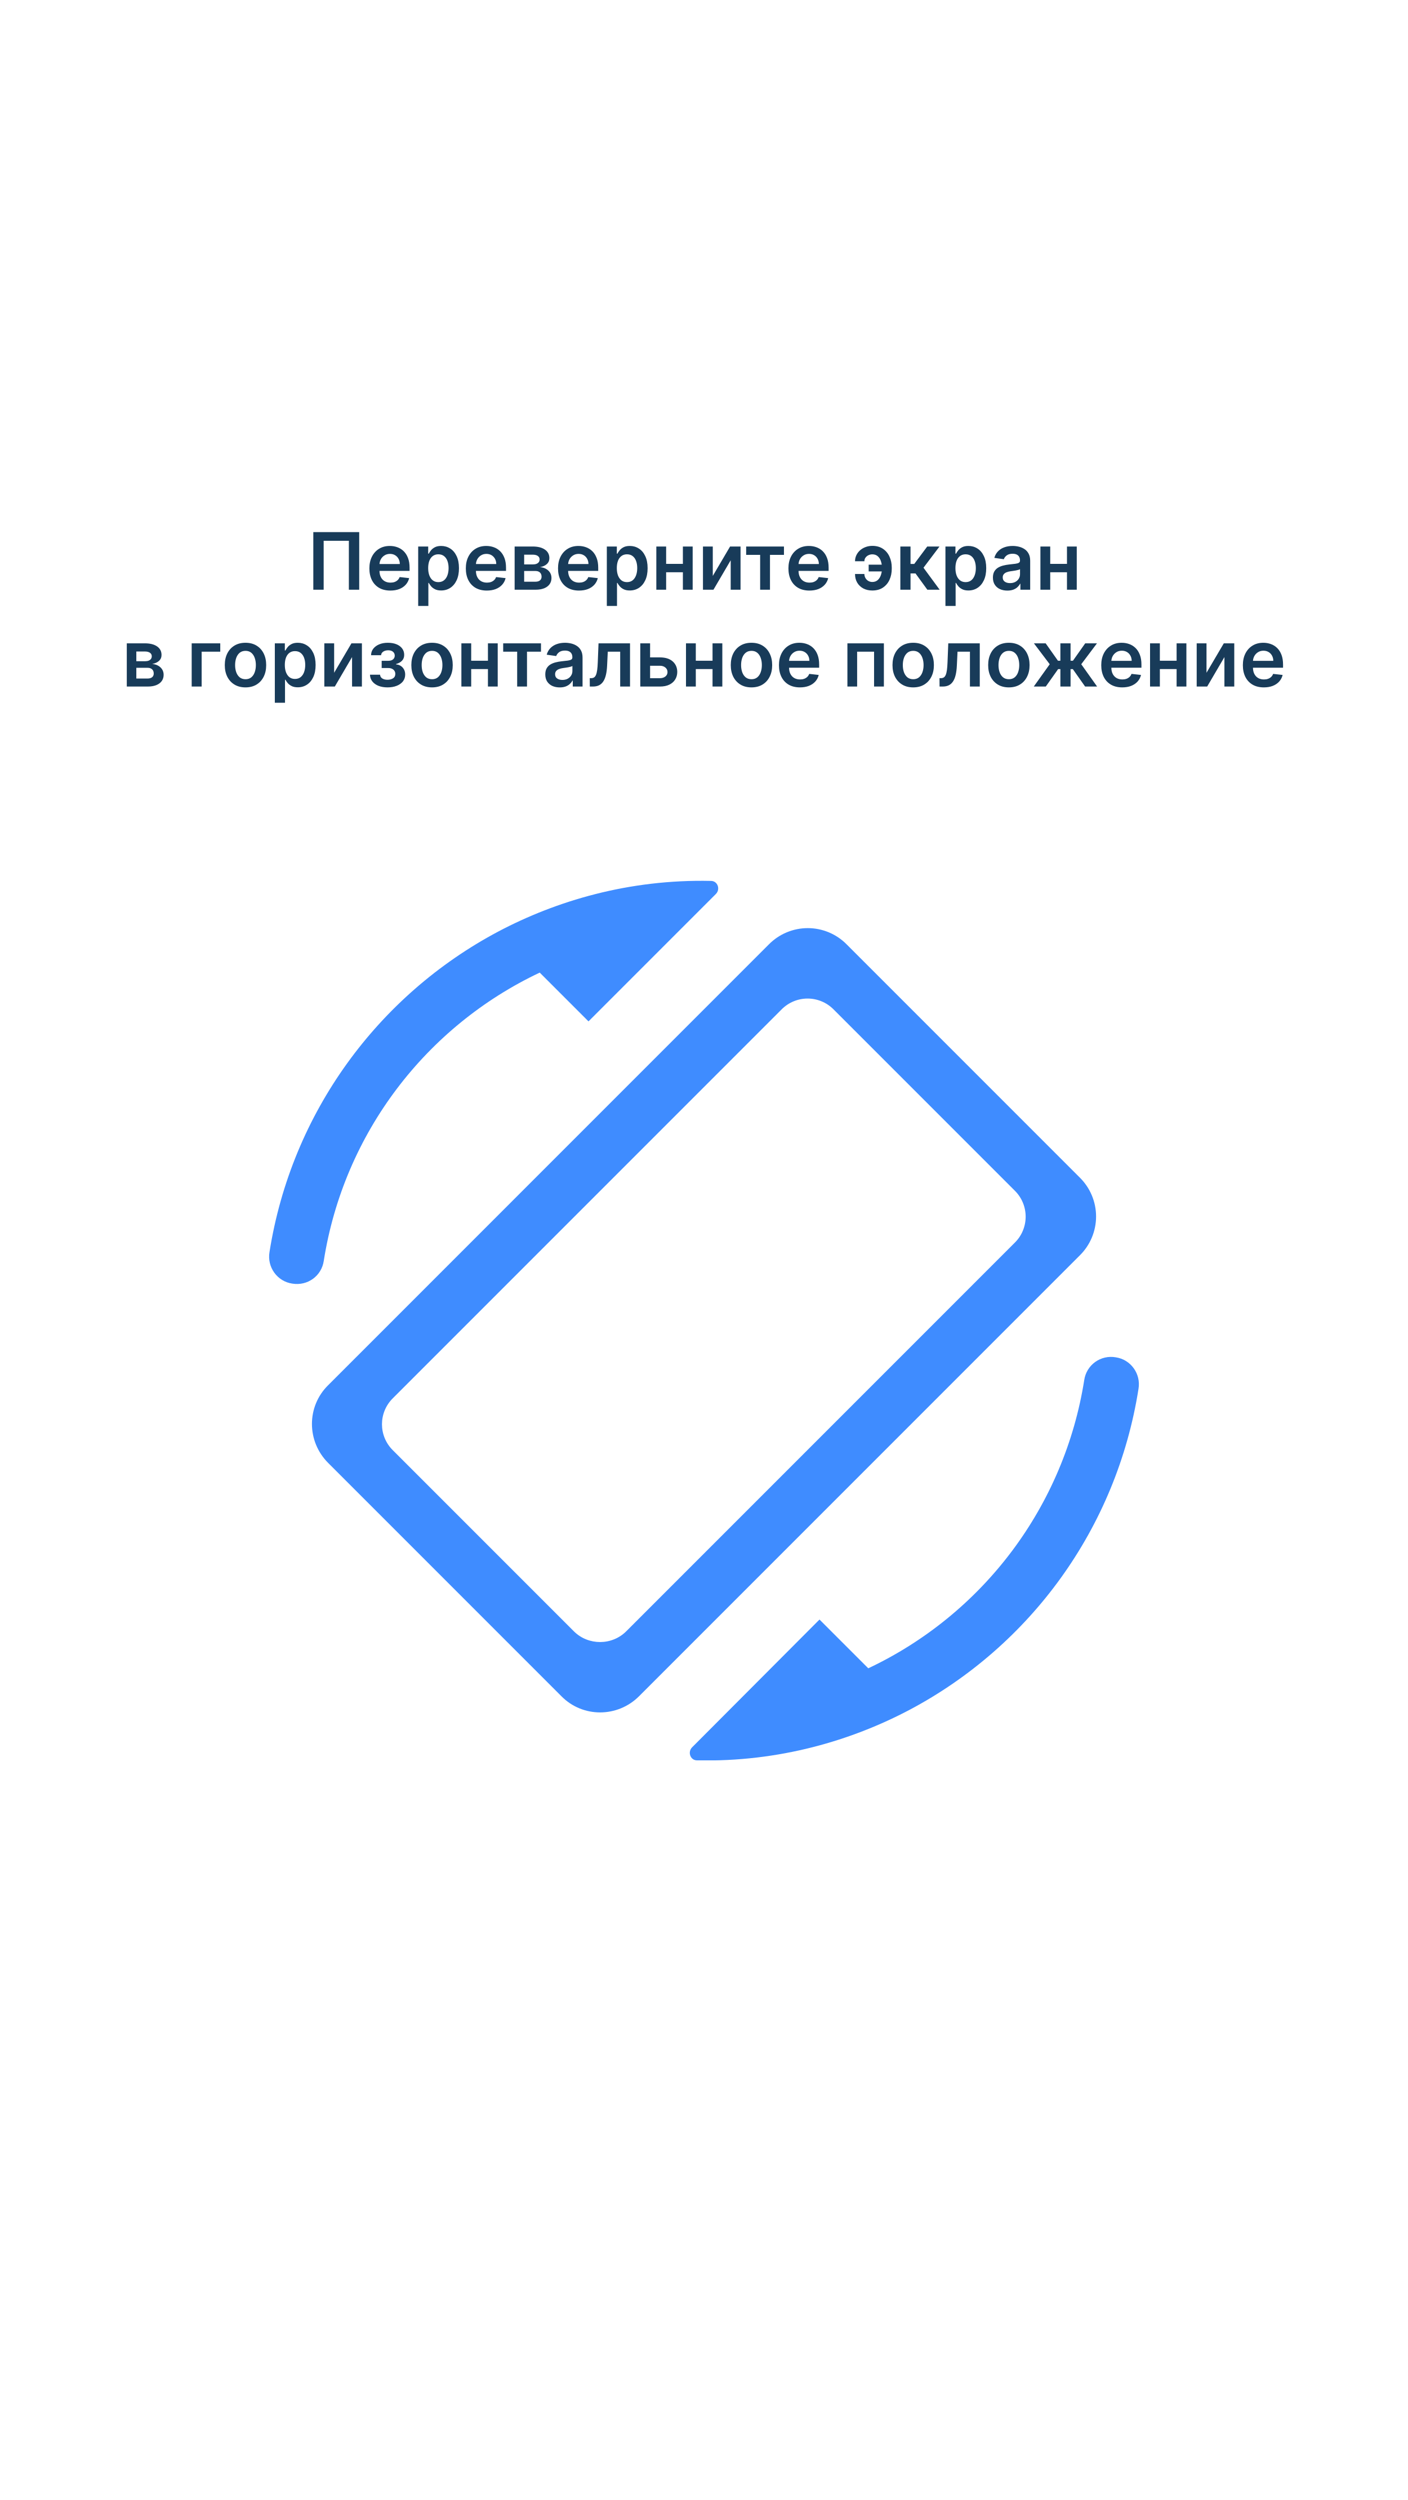 <svg xmlns="http://www.w3.org/2000/svg" fill="none" viewBox="24 8 320 568">
<g filter="url(#filter0_d_4_19935)">
<rect width="320" height="568" transform="translate(24 8)" fill="white"/>
<g clip-path="url(#clip0_4_19935)">
<path d="M198.75 206.583C199.905 205.414 201.281 204.486 202.797 203.853C204.313 203.219 205.94 202.893 207.584 202.893C209.227 202.893 210.854 203.219 212.37 203.853C213.887 204.486 215.262 205.414 216.417 206.583L269.417 259.583C270.586 260.738 271.514 262.114 272.148 263.63C272.781 265.146 273.108 266.773 273.108 268.417C273.108 270.06 272.781 271.687 272.148 273.203C271.514 274.72 270.586 276.095 269.417 277.25L169.25 377.417C164.334 382.333 156.417 382.333 151.584 377.417L98.584 324.417C93.667 319.5 93.667 311.583 98.584 306.75L198.75 206.583ZM166.334 362.667L254.667 274.333C255.44 273.562 256.053 272.647 256.471 271.639C256.889 270.63 257.104 269.55 257.104 268.458C257.104 267.367 256.889 266.286 256.471 265.278C256.053 264.27 255.44 263.354 254.667 262.583L213.417 221.333C212.646 220.561 211.73 219.948 210.722 219.53C209.714 219.112 208.633 218.896 207.542 218.896C206.451 218.896 205.37 219.112 204.362 219.53C203.354 219.948 202.438 220.561 201.667 221.333L113.25 309.75C110 313 110 318.25 113.25 321.5L154.5 362.75C157.75 365.917 163.084 365.917 166.334 362.667ZM137.25 203.667C150.334 196.75 166.834 191.75 185.584 192.167C187.084 192.167 187.75 194 186.75 195.083L157.75 224.083L146.667 213C120.917 225.167 102.167 249.417 97.584 278.5C97.084 281.917 93.917 284.25 90.417 283.667C87 283.167 84.667 279.917 85.25 276.5C90.25 244.833 109.917 218.167 137.25 203.667ZM210.25 360L221.334 371.083C234.233 364.992 245.448 355.84 254.003 344.424C262.557 333.008 268.192 319.674 270.417 305.583C270.535 304.767 270.816 303.983 271.243 303.278C271.67 302.573 272.235 301.961 272.904 301.479C273.573 300.997 274.332 300.655 275.136 300.472C275.94 300.289 276.772 300.271 277.584 300.417C281 300.917 283.334 304.167 282.75 307.583C277.75 339.333 258.084 366 230.75 380.5C217.667 387.417 201.167 392.417 182.417 392C180.917 392 180.25 390.167 181.25 389.083L210.25 360Z" fill="#3F8CFF"/>
</g>
<path d="M105.638 112.909V126H103.286V114.878H97.559V126H95.207V112.909H105.638ZM112.719 126.192C111.735 126.192 110.885 125.987 110.169 125.578C109.457 125.165 108.909 124.581 108.526 123.827C108.142 123.068 107.951 122.175 107.951 121.148C107.951 120.138 108.142 119.252 108.526 118.489C108.914 117.722 109.455 117.126 110.15 116.7C110.844 116.269 111.66 116.054 112.598 116.054C113.203 116.054 113.774 116.152 114.311 116.348C114.852 116.54 115.329 116.838 115.743 117.243C116.16 117.648 116.488 118.163 116.727 118.79C116.966 119.412 117.085 120.153 117.085 121.014V121.724H109.037V120.164H114.867C114.863 119.721 114.767 119.327 114.579 118.982C114.392 118.632 114.13 118.357 113.793 118.157C113.461 117.957 113.073 117.857 112.63 117.857C112.157 117.857 111.741 117.972 111.383 118.202C111.025 118.428 110.746 118.726 110.546 119.097C110.35 119.463 110.25 119.866 110.245 120.305V121.666C110.245 122.237 110.35 122.727 110.559 123.136C110.767 123.541 111.059 123.852 111.434 124.07C111.809 124.283 112.248 124.389 112.751 124.389C113.088 124.389 113.392 124.342 113.665 124.249C113.938 124.151 114.174 124.008 114.375 123.82C114.575 123.633 114.726 123.401 114.828 123.124L116.989 123.366C116.853 123.937 116.593 124.436 116.209 124.862C115.83 125.284 115.344 125.612 114.752 125.847C114.159 126.077 113.482 126.192 112.719 126.192ZM119.042 129.682V116.182H121.318V117.805H121.452C121.572 117.567 121.74 117.313 121.957 117.045C122.175 116.772 122.469 116.54 122.839 116.348C123.21 116.152 123.683 116.054 124.258 116.054C125.017 116.054 125.701 116.248 126.31 116.636C126.924 117.019 127.41 117.588 127.768 118.342C128.13 119.092 128.311 120.013 128.311 121.104C128.311 122.182 128.134 123.098 127.78 123.852C127.427 124.607 126.945 125.182 126.336 125.578C125.726 125.974 125.036 126.173 124.265 126.173C123.702 126.173 123.236 126.079 122.865 125.891C122.494 125.704 122.196 125.478 121.97 125.214C121.748 124.945 121.576 124.692 121.452 124.453H121.356V129.682H119.042ZM121.312 121.091C121.312 121.726 121.401 122.282 121.58 122.759C121.763 123.237 122.025 123.609 122.366 123.878C122.711 124.142 123.129 124.274 123.619 124.274C124.131 124.274 124.559 124.138 124.904 123.865C125.249 123.588 125.509 123.211 125.684 122.734C125.863 122.252 125.952 121.705 125.952 121.091C125.952 120.482 125.865 119.94 125.69 119.467C125.515 118.994 125.256 118.624 124.91 118.355C124.565 118.087 124.135 117.952 123.619 117.952C123.125 117.952 122.705 118.082 122.36 118.342C122.015 118.602 121.753 118.967 121.574 119.435C121.399 119.904 121.312 120.456 121.312 121.091ZM134.639 126.192C133.655 126.192 132.805 125.987 132.089 125.578C131.377 125.165 130.829 124.581 130.446 123.827C130.062 123.068 129.871 122.175 129.871 121.148C129.871 120.138 130.062 119.252 130.446 118.489C130.834 117.722 131.375 117.126 132.069 116.7C132.764 116.269 133.58 116.054 134.518 116.054C135.123 116.054 135.694 116.152 136.231 116.348C136.772 116.54 137.249 116.838 137.662 117.243C138.08 117.648 138.408 118.163 138.647 118.79C138.885 119.412 139.005 120.153 139.005 121.014V121.724H130.957V120.164H136.787C136.782 119.721 136.687 119.327 136.499 118.982C136.312 118.632 136.05 118.357 135.713 118.157C135.381 117.957 134.993 117.857 134.55 117.857C134.077 117.857 133.661 117.972 133.303 118.202C132.945 118.428 132.666 118.726 132.466 119.097C132.27 119.463 132.17 119.866 132.165 120.305V121.666C132.165 122.237 132.27 122.727 132.479 123.136C132.687 123.541 132.979 123.852 133.354 124.07C133.729 124.283 134.168 124.389 134.671 124.389C135.008 124.389 135.312 124.342 135.585 124.249C135.858 124.151 136.094 124.008 136.295 123.82C136.495 123.633 136.646 123.401 136.748 123.124L138.909 123.366C138.773 123.937 138.513 124.436 138.129 124.862C137.75 125.284 137.264 125.612 136.672 125.847C136.079 126.077 135.402 126.192 134.639 126.192ZM140.962 126V116.182H145.085C146.249 116.182 147.167 116.414 147.84 116.879C148.518 117.343 148.857 117.991 148.857 118.822C148.857 119.371 148.665 119.821 148.281 120.17C147.902 120.516 147.384 120.748 146.728 120.867C147.244 120.91 147.695 121.04 148.083 121.257C148.475 121.474 148.782 121.76 149.004 122.114C149.225 122.467 149.336 122.874 149.336 123.335C149.336 123.876 149.193 124.347 148.908 124.747C148.626 125.143 148.215 125.452 147.674 125.674C147.137 125.891 146.485 126 145.718 126H140.962ZM143.129 124.178H145.718C146.144 124.178 146.479 124.078 146.722 123.878C146.964 123.673 147.086 123.396 147.086 123.047C147.086 122.642 146.964 122.325 146.722 122.094C146.479 121.86 146.144 121.743 145.718 121.743H143.129V124.178ZM143.129 120.247H145.13C145.445 120.247 145.716 120.202 145.942 120.113C146.168 120.019 146.34 119.889 146.46 119.723C146.579 119.553 146.638 119.35 146.638 119.116C146.638 118.779 146.5 118.515 146.223 118.323C145.95 118.131 145.571 118.036 145.085 118.036H143.129V120.247ZM155.592 126.192C154.608 126.192 153.758 125.987 153.042 125.578C152.33 125.165 151.782 124.581 151.399 123.827C151.015 123.068 150.824 122.175 150.824 121.148C150.824 120.138 151.015 119.252 151.399 118.489C151.787 117.722 152.328 117.126 153.023 116.7C153.717 116.269 154.533 116.054 155.471 116.054C156.076 116.054 156.647 116.152 157.184 116.348C157.725 116.54 158.202 116.838 158.616 117.243C159.033 117.648 159.361 118.163 159.6 118.79C159.839 119.412 159.958 120.153 159.958 121.014V121.724H151.91V120.164H157.74C157.736 119.721 157.64 119.327 157.452 118.982C157.265 118.632 157.003 118.357 156.666 118.157C156.334 117.957 155.946 117.857 155.503 117.857C155.03 117.857 154.614 117.972 154.256 118.202C153.898 118.428 153.619 118.726 153.419 119.097C153.223 119.463 153.123 119.866 153.118 120.305V121.666C153.118 122.237 153.223 122.727 153.432 123.136C153.64 123.541 153.932 123.852 154.307 124.07C154.682 124.283 155.121 124.389 155.624 124.389C155.961 124.389 156.265 124.342 156.538 124.249C156.811 124.151 157.047 124.008 157.248 123.82C157.448 123.633 157.599 123.401 157.702 123.124L159.862 123.366C159.726 123.937 159.466 124.436 159.082 124.862C158.703 125.284 158.217 125.612 157.625 125.847C157.032 126.077 156.355 126.192 155.592 126.192ZM161.915 129.682V116.182H164.191V117.805H164.325C164.445 117.567 164.613 117.313 164.83 117.045C165.048 116.772 165.342 116.54 165.712 116.348C166.083 116.152 166.556 116.054 167.131 116.054C167.89 116.054 168.574 116.248 169.183 116.636C169.797 117.019 170.283 117.588 170.641 118.342C171.003 119.092 171.184 120.013 171.184 121.104C171.184 122.182 171.007 123.098 170.653 123.852C170.3 124.607 169.818 125.182 169.209 125.578C168.599 125.974 167.909 126.173 167.138 126.173C166.575 126.173 166.109 126.079 165.738 125.891C165.367 125.704 165.069 125.478 164.843 125.214C164.621 124.945 164.449 124.692 164.325 124.453H164.229V129.682H161.915ZM164.185 121.091C164.185 121.726 164.274 122.282 164.453 122.759C164.636 123.237 164.898 123.609 165.239 123.878C165.585 124.142 166.002 124.274 166.492 124.274C167.004 124.274 167.432 124.138 167.777 123.865C168.122 123.588 168.382 123.211 168.557 122.734C168.736 122.252 168.825 121.705 168.825 121.091C168.825 120.482 168.738 119.94 168.563 119.467C168.388 118.994 168.129 118.624 167.783 118.355C167.438 118.087 167.008 117.952 166.492 117.952C165.998 117.952 165.578 118.082 165.233 118.342C164.888 118.602 164.626 118.967 164.447 119.435C164.272 119.904 164.185 120.456 164.185 121.091ZM179.909 120.132V122.031H174.68V120.132H179.909ZM175.396 116.182V126H173.165V116.182H175.396ZM181.424 116.182V126H179.2V116.182H181.424ZM185.996 122.868L189.927 116.182H192.305V126H190.068V119.308L186.149 126H183.765V116.182H185.996V122.868ZM193.582 118.08V116.182H202.173V118.08H198.996V126H196.759V118.08H193.582ZM207.957 126.192C206.973 126.192 206.123 125.987 205.407 125.578C204.695 125.165 204.148 124.581 203.764 123.827C203.381 123.068 203.189 122.175 203.189 121.148C203.189 120.138 203.381 119.252 203.764 118.489C204.152 117.722 204.693 117.126 205.388 116.7C206.082 116.269 206.898 116.054 207.836 116.054C208.441 116.054 209.012 116.152 209.549 116.348C210.09 116.54 210.567 116.838 210.981 117.243C211.398 117.648 211.727 118.163 211.965 118.79C212.204 119.412 212.323 120.153 212.323 121.014V121.724H204.276V120.164H210.105C210.101 119.721 210.005 119.327 209.817 118.982C209.63 118.632 209.368 118.357 209.031 118.157C208.699 117.957 208.311 117.857 207.868 117.857C207.395 117.857 206.979 117.972 206.621 118.202C206.263 118.428 205.984 118.726 205.784 119.097C205.588 119.463 205.488 119.866 205.484 120.305V121.666C205.484 122.237 205.588 122.727 205.797 123.136C206.006 123.541 206.298 123.852 206.673 124.07C207.048 124.283 207.487 124.389 207.989 124.389C208.326 124.389 208.631 124.342 208.903 124.249C209.176 124.151 209.413 124.008 209.613 123.82C209.813 123.633 209.964 123.401 210.067 123.124L212.227 123.366C212.091 123.937 211.831 124.436 211.447 124.862C211.068 125.284 210.582 125.612 209.99 125.847C209.398 126.077 208.72 126.192 207.957 126.192ZM222.248 117.959C221.925 117.963 221.626 118.033 221.354 118.17C221.081 118.306 220.861 118.491 220.695 118.726C220.533 118.956 220.452 119.224 220.452 119.531H218.324C218.324 119.037 218.426 118.577 218.631 118.151C218.835 117.724 219.116 117.354 219.474 117.038C219.836 116.723 220.254 116.478 220.727 116.303C221.204 116.124 221.711 116.035 222.248 116.035C223.203 116.035 224.008 116.256 224.665 116.7C225.325 117.143 225.824 117.739 226.16 118.489C226.501 119.235 226.672 120.062 226.672 120.969V121.244C226.672 122.152 226.503 122.981 226.167 123.731C225.83 124.477 225.331 125.071 224.671 125.514C224.015 125.957 223.207 126.179 222.248 126.179C221.481 126.179 220.802 126.023 220.209 125.712C219.621 125.397 219.159 124.958 218.822 124.396C218.49 123.833 218.324 123.177 218.324 122.427H220.452C220.452 122.751 220.529 123.051 220.682 123.328C220.836 123.601 221.047 123.82 221.315 123.987C221.588 124.153 221.899 124.238 222.248 124.242C222.773 124.238 223.194 124.082 223.514 123.776C223.838 123.469 224.072 123.085 224.217 122.625C224.366 122.165 224.441 121.705 224.441 121.244V120.969C224.441 120.475 224.366 120 224.217 119.544C224.072 119.084 223.838 118.707 223.514 118.413C223.194 118.114 222.773 117.963 222.248 117.959ZM225.163 120.311V121.845H221.424V120.311H225.163ZM228.624 126V116.182H230.938V120.145H231.782L234.735 116.182H237.522L233.885 121.001L237.561 126H234.761L232.07 122.299H230.938V126H228.624ZM238.873 129.682V116.182H241.148V117.805H241.282C241.402 117.567 241.57 117.313 241.787 117.045C242.005 116.772 242.299 116.54 242.669 116.348C243.04 116.152 243.513 116.054 244.088 116.054C244.847 116.054 245.531 116.248 246.14 116.636C246.754 117.019 247.24 117.588 247.598 118.342C247.96 119.092 248.141 120.013 248.141 121.104C248.141 122.182 247.964 123.098 247.61 123.852C247.257 124.607 246.775 125.182 246.166 125.578C245.556 125.974 244.866 126.173 244.095 126.173C243.532 126.173 243.066 126.079 242.695 125.891C242.324 125.704 242.026 125.478 241.8 125.214C241.578 124.945 241.406 124.692 241.282 124.453H241.186V129.682H238.873ZM241.142 121.091C241.142 121.726 241.231 122.282 241.41 122.759C241.593 123.237 241.855 123.609 242.196 123.878C242.542 124.142 242.959 124.274 243.449 124.274C243.961 124.274 244.389 124.138 244.734 123.865C245.079 123.588 245.339 123.211 245.514 122.734C245.693 122.252 245.782 121.705 245.782 121.091C245.782 120.482 245.695 119.94 245.52 119.467C245.346 118.994 245.086 118.624 244.74 118.355C244.395 118.087 243.965 117.952 243.449 117.952C242.955 117.952 242.535 118.082 242.19 118.342C241.845 118.602 241.583 118.967 241.404 119.435C241.229 119.904 241.142 120.456 241.142 121.091ZM252.948 126.198C252.326 126.198 251.765 126.087 251.267 125.866C250.772 125.64 250.38 125.308 250.091 124.869C249.805 124.43 249.662 123.888 249.662 123.245C249.662 122.691 249.765 122.233 249.969 121.871C250.174 121.509 250.453 121.219 250.806 121.001C251.16 120.784 251.559 120.62 252.002 120.509C252.449 120.394 252.912 120.311 253.389 120.26C253.964 120.2 254.431 120.147 254.789 120.1C255.147 120.049 255.407 119.972 255.569 119.87C255.735 119.763 255.818 119.599 255.818 119.378V119.339C255.818 118.858 255.675 118.485 255.39 118.221C255.104 117.957 254.693 117.825 254.156 117.825C253.589 117.825 253.14 117.948 252.807 118.195C252.479 118.442 252.257 118.734 252.142 119.071L249.982 118.764C250.152 118.168 250.434 117.669 250.826 117.268C251.218 116.864 251.697 116.561 252.264 116.361C252.831 116.156 253.457 116.054 254.143 116.054C254.616 116.054 255.087 116.109 255.556 116.22C256.025 116.331 256.453 116.514 256.841 116.77C257.228 117.021 257.539 117.364 257.774 117.799C258.012 118.234 258.132 118.777 258.132 119.429V126H255.907V124.651H255.831C255.69 124.924 255.492 125.18 255.236 125.418C254.985 125.653 254.667 125.842 254.284 125.987C253.904 126.128 253.459 126.198 252.948 126.198ZM253.549 124.498C254.013 124.498 254.416 124.406 254.757 124.223C255.098 124.036 255.36 123.788 255.543 123.482C255.73 123.175 255.824 122.84 255.824 122.478V121.321C255.752 121.381 255.628 121.436 255.453 121.487C255.283 121.538 255.091 121.583 254.878 121.621C254.665 121.66 254.454 121.694 254.245 121.724C254.037 121.754 253.855 121.779 253.702 121.8C253.357 121.847 253.048 121.924 252.775 122.031C252.502 122.137 252.287 122.286 252.13 122.478C251.972 122.665 251.893 122.908 251.893 123.207C251.893 123.633 252.049 123.955 252.36 124.172C252.671 124.389 253.067 124.498 253.549 124.498ZM267.202 120.132V122.031H261.973V120.132H267.202ZM262.689 116.182V126H260.458V116.182H262.689ZM268.717 116.182V126H266.493V116.182H268.717ZM52.817 148V138.182H56.94C58.103 138.182 59.021 138.414 59.695 138.879C60.372 139.343 60.711 139.991 60.711 140.822C60.711 141.371 60.519 141.821 60.136 142.17C59.757 142.516 59.239 142.748 58.583 142.867C59.098 142.91 59.55 143.04 59.938 143.257C60.33 143.474 60.636 143.76 60.858 144.114C61.08 144.467 61.19 144.874 61.19 145.335C61.19 145.876 61.048 146.347 60.762 146.747C60.481 147.143 60.07 147.452 59.529 147.674C58.992 147.891 58.34 148 57.572 148H52.817ZM54.984 146.178H57.572C57.999 146.178 58.333 146.078 58.576 145.878C58.819 145.673 58.94 145.396 58.94 145.047C58.94 144.642 58.819 144.325 58.576 144.094C58.333 143.86 57.999 143.743 57.572 143.743H54.984V146.178ZM54.984 142.247H56.984C57.3 142.247 57.57 142.202 57.796 142.113C58.022 142.019 58.195 141.889 58.314 141.723C58.433 141.553 58.493 141.35 58.493 141.116C58.493 140.779 58.355 140.515 58.078 140.323C57.805 140.131 57.425 140.036 56.94 140.036H54.984V142.247ZM74.059 138.182V140.08H69.828V148H67.565V138.182H74.059ZM79.793 148.192C78.834 148.192 78.003 147.981 77.3 147.559C76.597 147.137 76.051 146.547 75.664 145.788C75.28 145.03 75.088 144.143 75.088 143.129C75.088 142.115 75.28 141.227 75.664 140.464C76.051 139.701 76.597 139.109 77.3 138.687C78.003 138.265 78.834 138.054 79.793 138.054C80.752 138.054 81.583 138.265 82.286 138.687C82.989 139.109 83.532 139.701 83.916 140.464C84.303 141.227 84.497 142.115 84.497 143.129C84.497 144.143 84.303 145.03 83.916 145.788C83.532 146.547 82.989 147.137 82.286 147.559C81.583 147.981 80.752 148.192 79.793 148.192ZM79.806 146.338C80.326 146.338 80.76 146.195 81.11 145.91C81.459 145.62 81.719 145.232 81.889 144.746C82.064 144.261 82.151 143.719 82.151 143.123C82.151 142.522 82.064 141.979 81.889 141.493C81.719 141.003 81.459 140.613 81.11 140.323C80.76 140.033 80.326 139.888 79.806 139.888C79.273 139.888 78.83 140.033 78.476 140.323C78.127 140.613 77.865 141.003 77.69 141.493C77.519 141.979 77.434 142.522 77.434 143.123C77.434 143.719 77.519 144.261 77.69 144.746C77.865 145.232 78.127 145.62 78.476 145.91C78.83 146.195 79.273 146.338 79.806 146.338ZM86.461 151.682V138.182H88.737V139.805H88.871C88.99 139.567 89.159 139.313 89.376 139.045C89.594 138.772 89.888 138.54 90.258 138.348C90.629 138.152 91.102 138.054 91.677 138.054C92.436 138.054 93.12 138.248 93.729 138.636C94.343 139.019 94.829 139.588 95.186 140.342C95.549 141.092 95.73 142.013 95.73 143.104C95.73 144.182 95.553 145.098 95.199 145.852C94.846 146.607 94.364 147.182 93.755 147.578C93.145 147.974 92.455 148.173 91.684 148.173C91.121 148.173 90.655 148.079 90.284 147.891C89.913 147.704 89.615 147.478 89.389 147.214C89.167 146.945 88.995 146.692 88.871 146.453H88.775V151.682H86.461ZM88.731 143.091C88.731 143.726 88.82 144.282 88.999 144.759C89.182 145.237 89.444 145.609 89.785 145.878C90.13 146.142 90.548 146.274 91.038 146.274C91.549 146.274 91.978 146.138 92.323 145.865C92.668 145.588 92.928 145.211 93.103 144.734C93.282 144.252 93.371 143.705 93.371 143.091C93.371 142.482 93.284 141.94 93.109 141.467C92.934 140.994 92.674 140.624 92.329 140.355C91.984 140.087 91.554 139.952 91.038 139.952C90.544 139.952 90.124 140.082 89.779 140.342C89.434 140.602 89.172 140.967 88.993 141.435C88.818 141.904 88.731 142.456 88.731 143.091ZM99.942 144.868L103.873 138.182H106.251V148H104.014V141.308L100.096 148H97.711V138.182H99.942V144.868ZM108.084 145.309H110.379C110.4 145.675 110.564 145.959 110.871 146.159C111.178 146.359 111.576 146.46 112.066 146.46C112.565 146.46 112.985 146.351 113.326 146.134C113.671 145.912 113.843 145.577 113.843 145.13C113.843 144.866 113.777 144.634 113.645 144.433C113.513 144.229 113.328 144.071 113.089 143.96C112.85 143.849 112.569 143.794 112.245 143.794H110.743V142.151H112.245C112.727 142.151 113.091 142.04 113.338 141.819C113.59 141.597 113.715 141.318 113.715 140.982C113.715 140.619 113.583 140.325 113.319 140.099C113.059 139.874 112.699 139.761 112.239 139.761C111.779 139.761 111.395 139.865 111.088 140.074C110.786 140.283 110.628 140.551 110.615 140.879H108.333C108.342 140.308 108.512 139.812 108.845 139.39C109.181 138.968 109.633 138.64 110.2 138.406C110.771 138.171 111.414 138.054 112.13 138.054C112.897 138.054 113.56 138.169 114.118 138.399C114.676 138.629 115.107 138.951 115.409 139.364C115.712 139.773 115.863 140.255 115.863 140.809C115.863 141.342 115.697 141.783 115.365 142.132C115.032 142.477 114.585 142.724 114.022 142.874V142.976C114.41 142.997 114.759 143.108 115.071 143.308C115.382 143.504 115.629 143.771 115.812 144.107C115.995 144.444 116.087 144.834 116.087 145.277C116.087 145.878 115.914 146.398 115.569 146.837C115.224 147.271 114.749 147.606 114.144 147.84C113.543 148.075 112.855 148.192 112.079 148.192C111.325 148.192 110.649 148.079 110.053 147.853C109.46 147.623 108.99 147.293 108.64 146.862C108.291 146.432 108.105 145.914 108.084 145.309ZM122.191 148.192C121.233 148.192 120.402 147.981 119.698 147.559C118.995 147.137 118.45 146.547 118.062 145.788C117.679 145.03 117.487 144.143 117.487 143.129C117.487 142.115 117.679 141.227 118.062 140.464C118.45 139.701 118.995 139.109 119.698 138.687C120.402 138.265 121.233 138.054 122.191 138.054C123.15 138.054 123.981 138.265 124.684 138.687C125.387 139.109 125.931 139.701 126.314 140.464C126.702 141.227 126.896 142.115 126.896 143.129C126.896 144.143 126.702 145.03 126.314 145.788C125.931 146.547 125.387 147.137 124.684 147.559C123.981 147.981 123.15 148.192 122.191 148.192ZM122.204 146.338C122.724 146.338 123.159 146.195 123.508 145.91C123.858 145.62 124.117 145.232 124.288 144.746C124.463 144.261 124.55 143.719 124.55 143.123C124.55 142.522 124.463 141.979 124.288 141.493C124.117 141.003 123.858 140.613 123.508 140.323C123.159 140.033 122.724 139.888 122.204 139.888C121.671 139.888 121.228 140.033 120.875 140.323C120.525 140.613 120.263 141.003 120.088 141.493C119.918 141.979 119.833 142.522 119.833 143.123C119.833 143.719 119.918 144.261 120.088 144.746C120.263 145.232 120.525 145.62 120.875 145.91C121.228 146.195 121.671 146.338 122.204 146.338ZM135.603 142.132V144.031H130.375V142.132H135.603ZM131.091 138.182V148H128.86V138.182H131.091ZM137.118 138.182V148H134.894V138.182H137.118ZM138.36 140.08V138.182H146.951V140.08H143.774V148H141.537V140.08H138.36ZM151.214 148.198C150.592 148.198 150.032 148.087 149.533 147.866C149.039 147.64 148.647 147.308 148.357 146.869C148.072 146.43 147.929 145.888 147.929 145.245C147.929 144.691 148.031 144.233 148.236 143.871C148.44 143.509 148.719 143.219 149.073 143.001C149.427 142.784 149.825 142.62 150.268 142.509C150.716 142.394 151.178 142.311 151.655 142.26C152.231 142.2 152.697 142.147 153.055 142.1C153.413 142.049 153.673 141.972 153.835 141.87C154.001 141.763 154.084 141.599 154.084 141.378V141.339C154.084 140.858 153.942 140.485 153.656 140.221C153.371 139.957 152.959 139.825 152.422 139.825C151.856 139.825 151.406 139.948 151.074 140.195C150.746 140.442 150.524 140.734 150.409 141.071L148.248 140.764C148.419 140.168 148.7 139.669 149.092 139.268C149.484 138.864 149.964 138.561 150.53 138.361C151.097 138.156 151.724 138.054 152.41 138.054C152.883 138.054 153.354 138.109 153.822 138.22C154.291 138.331 154.719 138.514 155.107 138.77C155.495 139.021 155.806 139.364 156.04 139.799C156.279 140.234 156.398 140.777 156.398 141.429V148H154.174V146.651H154.097C153.957 146.924 153.758 147.18 153.503 147.418C153.251 147.653 152.934 147.842 152.55 147.987C152.171 148.128 151.726 148.198 151.214 148.198ZM151.815 146.498C152.28 146.498 152.682 146.406 153.023 146.223C153.364 146.036 153.626 145.788 153.81 145.482C153.997 145.175 154.091 144.84 154.091 144.478V143.321C154.018 143.381 153.895 143.436 153.72 143.487C153.55 143.538 153.358 143.583 153.145 143.621C152.932 143.66 152.721 143.694 152.512 143.724C152.303 143.754 152.122 143.779 151.969 143.8C151.623 143.847 151.315 143.924 151.042 144.031C150.769 144.137 150.554 144.286 150.396 144.478C150.239 144.665 150.16 144.908 150.16 145.207C150.16 145.633 150.315 145.955 150.626 146.172C150.937 146.389 151.334 146.498 151.815 146.498ZM158.047 148L158.035 146.095H158.373C158.629 146.095 158.844 146.038 159.019 145.923C159.194 145.808 159.339 145.616 159.454 145.347C159.569 145.075 159.658 144.708 159.722 144.248C159.786 143.788 159.831 143.214 159.856 142.528L160.029 138.182H167.188V148H164.951V140.08H162.132L161.979 143.244C161.94 144.062 161.849 144.772 161.704 145.373C161.563 145.969 161.363 146.462 161.103 146.849C160.847 147.237 160.525 147.527 160.138 147.719C159.75 147.906 159.292 148 158.763 148H158.047ZM171.084 141.378H173.98C175.233 141.378 176.202 141.683 176.888 142.292C177.574 142.901 177.919 143.7 177.924 144.689C177.919 145.332 177.762 145.903 177.451 146.402C177.144 146.901 176.696 147.293 176.108 147.578C175.524 147.859 174.815 148 173.98 148H169.518V138.182H171.749V146.102H173.98C174.483 146.102 174.896 145.974 175.22 145.718C175.544 145.458 175.706 145.126 175.706 144.721C175.706 144.295 175.544 143.947 175.22 143.679C174.896 143.411 174.483 143.276 173.98 143.276H171.084V141.378ZM186.65 142.132V144.031H181.422V142.132H186.65ZM182.138 138.182V148H179.907V138.182H182.138ZM188.165 138.182V148H185.941V138.182H188.165ZM194.789 148.192C193.83 148.192 192.999 147.981 192.296 147.559C191.593 147.137 191.047 146.547 190.66 145.788C190.276 145.03 190.084 144.143 190.084 143.129C190.084 142.115 190.276 141.227 190.66 140.464C191.047 139.701 191.593 139.109 192.296 138.687C192.999 138.265 193.83 138.054 194.789 138.054C195.748 138.054 196.579 138.265 197.282 138.687C197.985 139.109 198.528 139.701 198.912 140.464C199.3 141.227 199.494 142.115 199.494 143.129C199.494 144.143 199.3 145.03 198.912 145.788C198.528 146.547 197.985 147.137 197.282 147.559C196.579 147.981 195.748 148.192 194.789 148.192ZM194.802 146.338C195.322 146.338 195.756 146.195 196.106 145.91C196.455 145.62 196.715 145.232 196.886 144.746C197.06 144.261 197.148 143.719 197.148 143.123C197.148 142.522 197.06 141.979 196.886 141.493C196.715 141.003 196.455 140.613 196.106 140.323C195.756 140.033 195.322 139.888 194.802 139.888C194.269 139.888 193.826 140.033 193.472 140.323C193.123 140.613 192.861 141.003 192.686 141.493C192.516 141.979 192.43 142.522 192.43 143.123C192.43 143.719 192.516 144.261 192.686 144.746C192.861 145.232 193.123 145.62 193.472 145.91C193.826 146.195 194.269 146.338 194.802 146.338ZM205.804 148.192C204.82 148.192 203.97 147.987 203.254 147.578C202.542 147.165 201.994 146.581 201.611 145.827C201.227 145.068 201.036 144.175 201.036 143.148C201.036 142.138 201.227 141.252 201.611 140.489C201.999 139.722 202.54 139.126 203.234 138.7C203.929 138.269 204.745 138.054 205.683 138.054C206.288 138.054 206.859 138.152 207.396 138.348C207.937 138.54 208.414 138.838 208.828 139.243C209.245 139.648 209.573 140.163 209.812 140.79C210.051 141.412 210.17 142.153 210.17 143.014V143.724H202.122V142.164H207.952C207.948 141.721 207.852 141.327 207.664 140.982C207.477 140.632 207.215 140.357 206.878 140.157C206.546 139.957 206.158 139.857 205.715 139.857C205.242 139.857 204.826 139.972 204.468 140.202C204.11 140.428 203.831 140.726 203.631 141.097C203.435 141.463 203.335 141.866 203.33 142.305V143.666C203.33 144.237 203.435 144.727 203.644 145.136C203.852 145.541 204.144 145.852 204.519 146.07C204.894 146.283 205.333 146.389 205.836 146.389C206.173 146.389 206.477 146.342 206.75 146.249C207.023 146.151 207.259 146.008 207.46 145.82C207.66 145.633 207.811 145.401 207.913 145.124L210.074 145.366C209.938 145.937 209.678 146.436 209.294 146.862C208.915 147.284 208.429 147.612 207.837 147.847C207.244 148.077 206.567 148.192 205.804 148.192ZM216.592 148V138.182H224.883V148H222.652V140.08H218.804V148H216.592ZM231.545 148.192C230.586 148.192 229.755 147.981 229.052 147.559C228.349 147.137 227.803 146.547 227.416 145.788C227.032 145.03 226.84 144.143 226.84 143.129C226.84 142.115 227.032 141.227 227.416 140.464C227.803 139.701 228.349 139.109 229.052 138.687C229.755 138.265 230.586 138.054 231.545 138.054C232.504 138.054 233.335 138.265 234.038 138.687C234.741 139.109 235.284 139.701 235.668 140.464C236.055 141.227 236.249 142.115 236.249 143.129C236.249 144.143 236.055 145.03 235.668 145.788C235.284 146.547 234.741 147.137 234.038 147.559C233.335 147.981 232.504 148.192 231.545 148.192ZM231.558 146.338C232.078 146.338 232.512 146.195 232.862 145.91C233.211 145.62 233.471 145.232 233.641 144.746C233.816 144.261 233.903 143.719 233.903 143.123C233.903 142.522 233.816 141.979 233.641 141.493C233.471 141.003 233.211 140.613 232.862 140.323C232.512 140.033 232.078 139.888 231.558 139.888C231.025 139.888 230.582 140.033 230.228 140.323C229.879 140.613 229.617 141.003 229.442 141.493C229.271 141.979 229.186 142.522 229.186 143.123C229.186 143.719 229.271 144.261 229.442 144.746C229.617 145.232 229.879 145.62 230.228 145.91C230.582 146.195 231.025 146.338 231.558 146.338ZM237.536 148L237.523 146.095H237.862C238.117 146.095 238.333 146.038 238.507 145.923C238.682 145.808 238.827 145.616 238.942 145.347C239.057 145.075 239.147 144.708 239.21 144.248C239.274 143.788 239.319 143.214 239.345 142.528L239.517 138.182H246.676V148H244.439V140.08H241.62L241.467 143.244C241.429 144.062 241.337 144.772 241.192 145.373C241.051 145.969 240.851 146.462 240.591 146.849C240.335 147.237 240.014 147.527 239.626 147.719C239.238 147.906 238.78 148 238.252 148H237.536ZM253.289 148.192C252.33 148.192 251.499 147.981 250.796 147.559C250.093 147.137 249.547 146.547 249.16 145.788C248.776 145.03 248.584 144.143 248.584 143.129C248.584 142.115 248.776 141.227 249.16 140.464C249.547 139.701 250.093 139.109 250.796 138.687C251.499 138.265 252.33 138.054 253.289 138.054C254.248 138.054 255.079 138.265 255.782 138.687C256.485 139.109 257.028 139.701 257.412 140.464C257.8 141.227 257.994 142.115 257.994 143.129C257.994 144.143 257.8 145.03 257.412 145.788C257.028 146.547 256.485 147.137 255.782 147.559C255.079 147.981 254.248 148.192 253.289 148.192ZM253.302 146.338C253.822 146.338 254.256 146.195 254.606 145.91C254.955 145.62 255.215 145.232 255.386 144.746C255.56 144.261 255.648 143.719 255.648 143.123C255.648 142.522 255.56 141.979 255.386 141.493C255.215 141.003 254.955 140.613 254.606 140.323C254.256 140.033 253.822 139.888 253.302 139.888C252.769 139.888 252.326 140.033 251.972 140.323C251.623 140.613 251.361 141.003 251.186 141.493C251.016 141.979 250.93 142.522 250.93 143.123C250.93 143.719 251.016 144.261 251.186 144.746C251.361 145.232 251.623 145.62 251.972 145.91C252.326 146.195 252.769 146.338 253.302 146.338ZM258.949 148L262.573 142.931L258.981 138.182H261.653L264.446 142.138H264.996V138.182H267.31V142.138H267.847L270.64 138.182H273.312L269.739 142.931L273.344 148H270.615L267.821 144.037H267.31V148H264.996V144.037H264.485L261.679 148H258.949ZM279.052 148.192C278.068 148.192 277.218 147.987 276.502 147.578C275.79 147.165 275.242 146.581 274.859 145.827C274.475 145.068 274.284 144.175 274.284 143.148C274.284 142.138 274.475 141.252 274.859 140.489C275.247 139.722 275.788 139.126 276.483 138.7C277.177 138.269 277.993 138.054 278.931 138.054C279.536 138.054 280.107 138.152 280.644 138.348C281.185 138.54 281.662 138.838 282.076 139.243C282.493 139.648 282.821 140.163 283.06 140.79C283.299 141.412 283.418 142.153 283.418 143.014V143.724H275.37V142.164H281.2C281.196 141.721 281.1 141.327 280.912 140.982C280.725 140.632 280.463 140.357 280.126 140.157C279.794 139.957 279.406 139.857 278.963 139.857C278.49 139.857 278.074 139.972 277.716 140.202C277.358 140.428 277.079 140.726 276.879 141.097C276.683 141.463 276.583 141.866 276.578 142.305V143.666C276.578 144.237 276.683 144.727 276.892 145.136C277.1 145.541 277.392 145.852 277.767 146.07C278.142 146.283 278.581 146.389 279.084 146.389C279.421 146.389 279.725 146.342 279.998 146.249C280.271 146.151 280.507 146.008 280.708 145.82C280.908 145.633 281.059 145.401 281.161 145.124L283.322 145.366C283.186 145.937 282.926 146.436 282.542 146.862C282.163 147.284 281.677 147.612 281.085 147.847C280.492 148.077 279.815 148.192 279.052 148.192ZM292.119 142.132V144.031H286.89V142.132H292.119ZM287.606 138.182V148H285.375V138.182H287.606ZM293.634 138.182V148H291.41V138.182H293.634ZM298.206 144.868L302.137 138.182H304.515V148H302.278V141.308L298.359 148H295.975V138.182H298.206V144.868ZM311.238 148.192C310.253 148.192 309.403 147.987 308.687 147.578C307.976 147.165 307.428 146.581 307.044 145.827C306.661 145.068 306.469 144.175 306.469 143.148C306.469 142.138 306.661 141.252 307.044 140.489C307.432 139.722 307.973 139.126 308.668 138.7C309.363 138.269 310.179 138.054 311.116 138.054C311.721 138.054 312.292 138.152 312.829 138.348C313.37 138.54 313.848 138.838 314.261 139.243C314.679 139.648 315.007 140.163 315.245 140.79C315.484 141.412 315.603 142.153 315.603 143.014V143.724H307.556V142.164H313.385C313.381 141.721 313.285 141.327 313.098 140.982C312.91 140.632 312.648 140.357 312.312 140.157C311.979 139.957 311.591 139.857 311.148 139.857C310.675 139.857 310.26 139.972 309.902 140.202C309.544 140.428 309.265 140.726 309.064 141.097C308.868 141.463 308.768 141.866 308.764 142.305V143.666C308.764 144.237 308.868 144.727 309.077 145.136C309.286 145.541 309.578 145.852 309.953 146.07C310.328 146.283 310.767 146.389 311.27 146.389C311.606 146.389 311.911 146.342 312.184 146.249C312.456 146.151 312.693 146.008 312.893 145.82C313.093 145.633 313.245 145.401 313.347 145.124L315.508 145.366C315.371 145.937 315.111 146.436 314.728 146.862C314.348 147.284 313.863 147.612 313.27 147.847C312.678 148.077 312 148.192 311.238 148.192Z" fill="#183B59"/>
</g>
<defs>
<filter id="filter0_d_4_19935" x="0" y="0" width="368" height="616" filterUnits="userSpaceOnUse" color-interpolation-filters="sRGB">
<feFlood flood-opacity="0" result="BackgroundImageFix"/>
<feColorMatrix in="SourceAlpha" type="matrix" values="0 0 0 0 0 0 0 0 0 0 0 0 0 0 0 0 0 0 127 0" result="hardAlpha"/>
<feOffset dy="16"/>
<feGaussianBlur stdDeviation="12"/>
<feColorMatrix type="matrix" values="0 0 0 0 0.047 0 0 0 0 0.431 0 0 0 0 0.839 0 0 0 0.12 0"/>
<feBlend mode="normal" in2="BackgroundImageFix" result="effect1_dropShadow_4_19935"/>
<feBlend mode="normal" in="SourceGraphic" in2="effect1_dropShadow_4_19935" result="shape"/>
</filter>
<clipPath id="clip0_4_19935">
<rect width="200" height="200" fill="white" transform="matrix(-1 0 0 1 284 192)"/>
</clipPath>
</defs>
</svg>